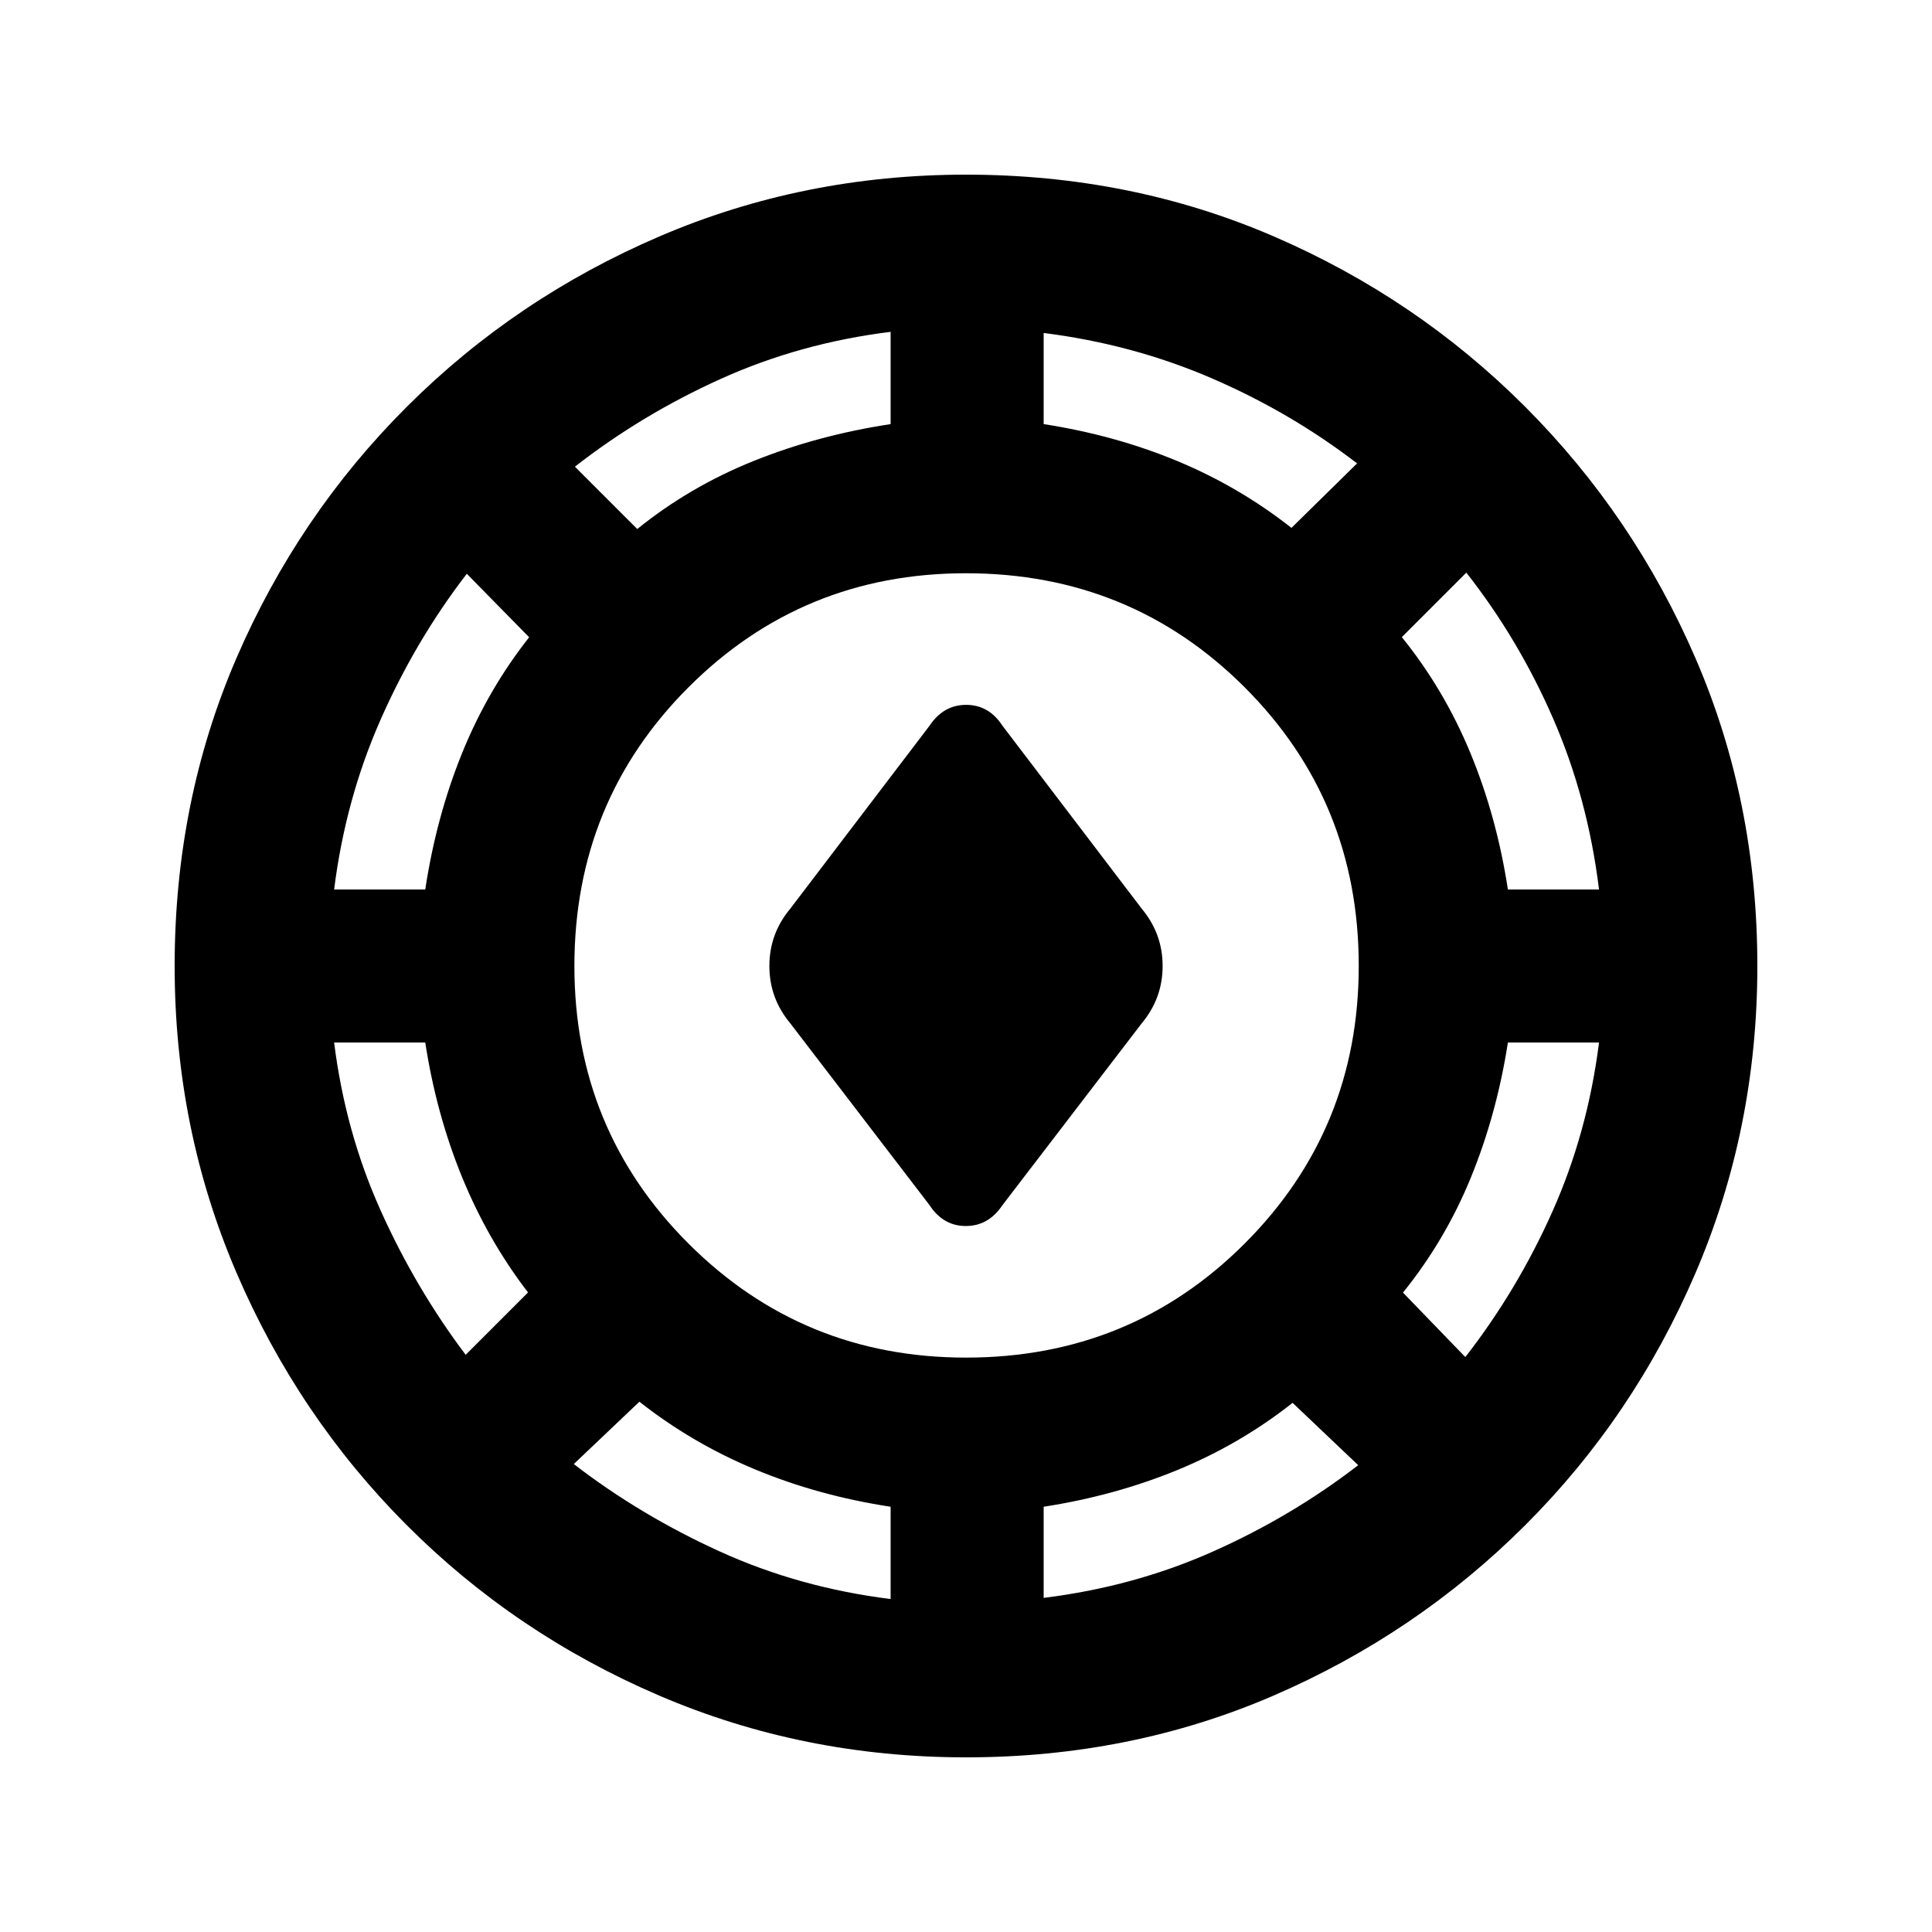 <svg xmlns="http://www.w3.org/2000/svg" height="20" viewBox="0 -960 960 960" width="20"><path d="M480-86.782q-80.863 0-152.413-30.676-71.551-30.676-125.515-84.739t-84.627-125.542Q86.782-399.218 86.782-480q0-81.863 30.676-152.914 30.676-71.05 84.739-125.014t125.542-84.627Q399.218-873.218 480-873.218q81.863 0 152.914 30.676 71.05 30.676 125.014 84.739t84.627 125.042Q873.218-561.782 873.218-480q0 80.863-30.676 152.413-30.676 71.551-84.739 125.515t-125.042 84.627Q561.782-86.782 480-86.782Zm-37.457-78.674v-45.848q-35.955-5.489-67.358-18.56-31.403-13.07-57.468-33.635l-32.608 30.978q33 25.434 72.538 43.434 39.539 18 84.896 23.631Zm76.044-.565q44.935-5.566 84.12-23.033 39.184-17.467 72.184-42.902l-32.608-30.978q-26.065 20.565-57.185 33.353-31.121 12.788-66.511 18.277v45.283Zm-38.561-119.392q81.8 0 138.463-56.689 56.663-56.69 56.663-137.924 0-81.8-56.689-138.463-56.69-56.663-138.489-56.663-81.235 0-137.898 56.689-56.663 56.69-56.663 138.489 0 81.235 56.689 137.898 56.69 56.663 137.924 56.663Zm248.083-.261q25.841-33.211 43.316-72.399 17.476-39.188 23.119-83.905h-45.282q-5.49 35.39-18.278 66.793-12.788 31.403-33.853 57.468l30.978 32.043Zm-496.718-1.13 30.978-30.978q-20-26.066-32.788-57.348-12.788-31.283-18.277-66.848h-45.283q5.566 44.369 23.033 83.272 17.467 38.902 42.337 71.902Zm230.522-74.326-69.283-90.457Q382.304-463.978 382.304-480t10.326-28.413l69.283-91.022q6.915-10.326 18.164-10.326 11.249 0 18.01 10.326l69.283 91.022q10.326 12.391 10.326 28.413t-10.326 28.413l-69.283 90.457q-6.915 10.326-18.164 10.326-11.249 0-18.01-10.326ZM166.021-518.022h45.283q5.489-36.13 18.277-67.696 12.788-31.565 33.353-57.63l-30.978-31.543q-25.435 33-42.869 72.538-17.435 39.539-23.066 84.331Zm583.241 0h45.282q-5.565-45.358-22.783-84.896-17.217-39.539-43.152-72.539l-32.043 32.044q21.065 26.065 34.136 57.75 13.07 31.686 18.56 67.641Zm-432.61-179.109q26.065-21.065 57.913-33.853 31.848-12.788 67.978-18.278v-45.847q-44.934 5.565-84.328 23.345-39.394 17.779-72.541 43.655l30.978 30.978Zm325.066-.565 32.608-32.044q-33-25.369-72.256-42.304-39.256-16.935-83.483-22.5v45.282q35.39 5.49 66.228 18.278 30.837 12.788 56.903 33.288Z"/></svg>